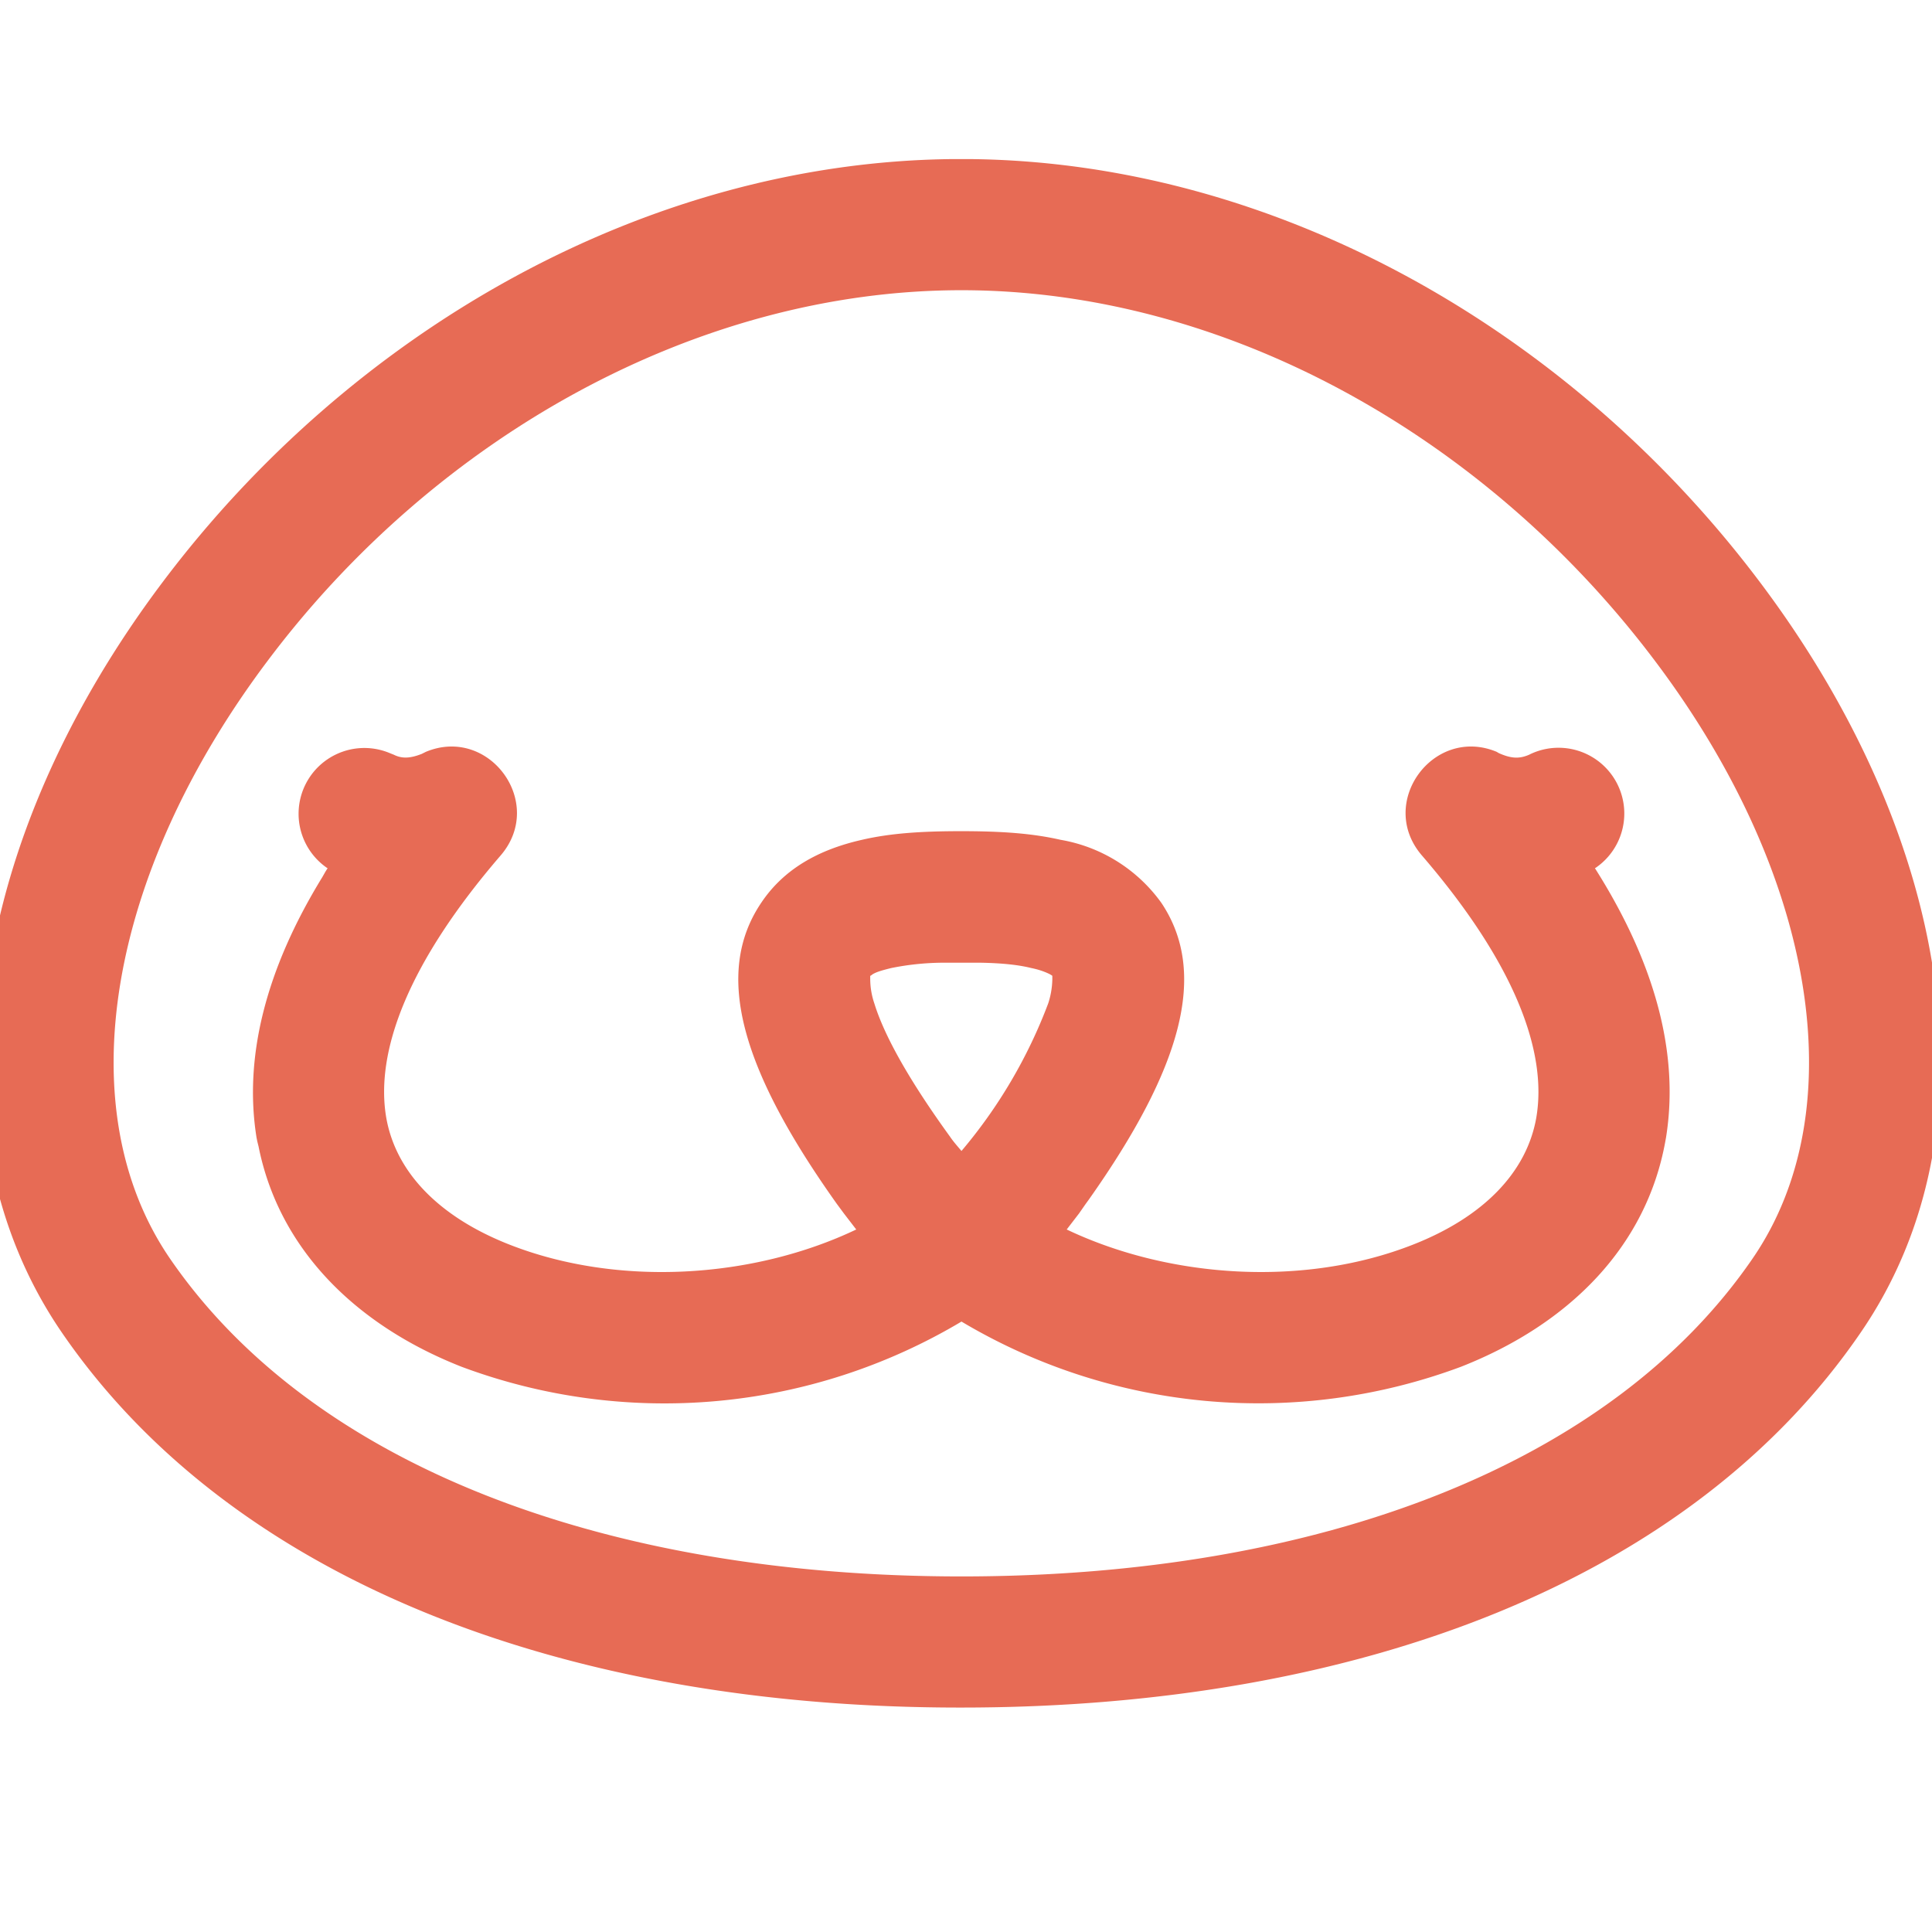 <svg fill="none" xmlns="http://www.w3.org/2000/svg" viewBox="7.2 6 47 47"><path fill-rule="evenodd" clip-rule="evenodd" d="M8.7 38.41c4.13 6.03 12.23 9.14 21.89 9.13 9.66 0 17.76-3.1 21.88-9.13 3.38-4.93 2.19-12.07-2.45-18.24-4.63-6.16-11.8-10.22-19.21-10.3h-.45c-7.42.08-14.58 4.14-19.21 10.3-4.64 6.17-5.83 13.3-2.45 18.24zm5-16.32c4.1-5.47 10.46-9.03 16.89-9.03s12.77 3.56 16.88 9.03c3.9 5.18 4.85 10.9 2.37 14.52-3.44 5.02-10.55 7.74-19.25 7.74-8.71 0-15.82-2.72-19.26-7.74-2.48-3.63-1.52-9.34 2.37-14.52zm16.88 4.13c-.96 0-1.72.05-2.41.21-1.06.24-1.9.71-2.45 1.53-1.17 1.73-.48 4.07 1.84 7.33l.17.23.3.39c-2.52 1.2-5.8 1.4-8.43.37-1.71-.67-2.76-1.75-3-3.07-.29-1.63.54-3.8 2.78-6.4 1.1-1.28-.28-3.16-1.82-2.52l-.1.05c-.28.11-.48.12-.68.02l-.1-.04a1.6 1.6 0 00-1.53 2.79l.02.01-.05.08-.08.14c-1.38 2.25-1.91 4.38-1.6 6.33l.02.1.03.12c.49 2.46 2.32 4.33 4.94 5.36a14.11 14.11 0 0012.16-1.1 14.11 14.11 0 0012.15 1.1c2.67-1.05 4.51-2.95 4.97-5.47l.02-.11c.32-2-.24-4.17-1.68-6.47l-.05-.08.02-.01a1.6 1.6 0 00-1.58-2.77l-.04.02c-.23.1-.43.1-.74-.04l-.05-.03c-1.54-.64-2.92 1.24-1.82 2.52 2.24 2.6 3.07 4.77 2.78 6.4-.24 1.32-1.29 2.4-3 3.07-2.62 1.03-5.9.83-8.42-.37l.3-.39.16-.23.08-.11c2.26-3.2 2.91-5.51 1.76-7.22A3.81 3.81 0 0033 26.43c-.7-.16-1.46-.21-2.42-.21zm-1.7 3.33a6.5 6.5 0 011.23-.13h.95c.51.01.91.05 1.23.13.2.04.35.1.45.15l.05.03.01.01v.09a2 2 0 01-.1.58A12.23 12.23 0 0130.59 34c-.1-.12-.2-.23-.28-.35-1-1.38-1.6-2.46-1.84-3.24a1.87 1.87 0 01-.1-.62v-.05l.02-.01.04-.03c.1-.06.25-.1.45-.15zm95.31-11.62c-1.49 0-2.3.87-2.3 2.01 0 1.12.89 2 2.3 2 1.42 0 2.32-.88 2.32-2 0-1.14-.85-2.01-2.32-2.01zm-.72 5.52c-.77 0-1.2.42-1.2 1.2v10.4c0 .76.43 1.19 1.2 1.19h1.45c.77 0 1.22-.43 1.22-1.2v-10.4c0-.77-.45-1.19-1.22-1.19h-1.45zm-19.05 11.6V26.3h-1.15c-.4 0-.62-.22-.62-.62v-1.44c0-.4.22-.63.62-.63h1.15v-.82c0-3.9 2.58-4.82 4.72-4.82 2.24 0 4.28 1.04 4.28 3.4 0 .13-.02.28-.05.4-.05.3-.27.48-.6.48H111c-.33 0-.53-.2-.53-.45v-.15c0-.47-.47-.82-1.07-.82-.8 0-1.22.55-1.22 1.47v1.31h2.24c.4 0 .62.23.62.63v1.44c0 .4-.22.62-.62.62h-2.16v8.73c0 .77-.45 1.2-1.22 1.2h-1.42c-.77 0-1.2-.43-1.2-1.2zm-10.7-3.07v-5.67h-1.27c-.4 0-.65-.22-.65-.62v-1.62c0-.4.25-.62.65-.62h1.57l.42-2.59c.1-.52.45-.8.97-.8h1.22c.57 0 .87.33.87.88v2.51h2.89c.4 0 .62.22.62.62v1.62c0 .4-.23.62-.62.62H97.5v5.8c0 .94.47 1.32 1.05 1.32.64 0 1.06-.5 1.06-1.17 0-.13 0-.28-.02-.45-.05-.45.1-.67.52-.67h1.52c.32 0 .6.12.7.5.1.37.15.77.15.96 0 2.77-1.97 3.91-4.28 3.91-2.17 0-4.48-1-4.48-4.53zm-31.05 8.64V24.64c0-.77.42-1.19 1.2-1.19h1.46c.77 0 1.2.42 1.2 1.2v.6a4.66 4.66 0 014.1-2.07c3.58 0 6.15 2.9 6.15 6.66 0 3.78-2.57 6.67-6.15 6.67-1.69 0-3.18-.65-4.1-2.09v6.2c0 .77-.43 1.19-1.2 1.19h-1.46c-.78 0-1.2-.42-1.2-1.2zm10.25-10.78c0-1.96-1.17-3.58-3.18-3.58-1.97 0-3.26 1.54-3.26 3.58s1.3 3.59 3.26 3.59c2.01 0 3.18-1.6 3.18-3.59zm11.77-6.66c-4.3 0-7.02 3.1-7.02 6.71 0 3.66 2.79 6.62 7.37 6.62 1.64 0 3.35-.37 4.82-1.44.67-.5.72-1.17.23-1.77l-.28-.35c-.47-.57-1.02-.62-1.69-.25-.97.55-1.91.78-2.84.78-2.46 0-3.98-1.47-3.93-2.99h8.91c.75 0 1.24-.32 1.22-1.04-.17-4.08-3.16-6.27-6.8-6.27zm.05 2.9c1.32 0 2.78.55 3.13 2.27h-6.42c.43-1.67 1.94-2.26 3.29-2.26zm29.28-2.63c-.77 0-1.2.42-1.2 1.2v10.4c0 .76.43 1.19 1.2 1.19h1.47c.77 0 1.2-.43 1.2-1.2v-4.03c0-3.2 1.36-4.18 2.85-4.18.18 0 .37.02.57.05h.05c.53.08.88-.22.88-.92v-1.74c0-.5-.13-.97-.73-1.02l-.42-.02c-1.1 0-2.89.72-3.3 3.06v-1.6c0-.77-.43-1.19-1.2-1.19h-1.37zm13.8 6.44c0-3.6 2.72-6.71 7.02-6.71 3.63 0 6.62 2.19 6.8 6.27.02.72-.48 1.04-1.22 1.04h-8.91c-.05 1.52 1.47 2.99 3.93 2.99.92 0 1.87-.23 2.84-.78.67-.37 1.22-.32 1.69.25l.27.35c.5.6.45 1.27-.22 1.77a8.07 8.07 0 01-4.83 1.44c-4.58 0-7.36-2.96-7.36-6.62zm10.2-1.54c-.34-1.72-1.8-2.26-3.13-2.26-1.34 0-2.86.6-3.28 2.26h6.42zm5.18-3.7c0-.78.43-1.2 1.2-1.2h1.46c.77 0 1.2.42 1.2 1.2v.84c.62-1.47 1.99-2.31 3.88-2.31 3.43 0 4.68 2.68 4.68 5.7v6.16c0 .77-.45 1.2-1.22 1.2h-1.45c-.77 0-1.2-.43-1.2-1.2v-5.9c0-1.78-.69-2.83-2-2.83-1.32 0-2.7 1.02-2.7 3.4v5.33c0 .77-.42 1.2-1.19 1.2h-1.46c-.78 0-1.2-.43-1.2-1.2v-10.4zm13.93 5.2c0-3.76 2.57-6.67 6.17-6.67 1.67 0 3.16.64 4.08 2.09v-5.83c0-.77.45-1.19 1.22-1.19h1.44c.78 0 1.2.42 1.2 1.2v15.6c0 .76-.42 1.19-1.2 1.19h-1.44c-.77 0-1.22-.43-1.22-1.2v-.6a4.65 4.65 0 01-4.08 2.07c-3.6 0-6.17-2.89-6.17-6.67zm10.33 0c-.03-2.05-1.32-3.59-3.29-3.59-1.99 0-3.18 1.62-3.18 3.58 0 2 1.2 3.59 3.18 3.59 1.97 0 3.26-1.55 3.29-3.59zm6.3 5.2v-15.6c0-.78.42-1.2 1.19-1.2h1.44c.77 0 1.22.42 1.22 1.2v15.6c0 .76-.45 1.19-1.22 1.19h-1.44c-.77 0-1.2-.43-1.2-1.2zm8.23 5.37l2.09-5.05-4.73-10.5c-.37-.82.03-1.42.92-1.42h1.7c.69 0 1.16.3 1.38.97l2.62 6.94 2.63-6.94c.25-.67.73-.97 1.4-.97h1.62c.89 0 1.26.57.91 1.42l-6.99 16.02c-.27.65-.72.92-1.39.92h-1.24c-.9 0-1.27-.57-.92-1.4zm12.48-16.83v-.06c0-.04-.03-.07-.07-.07h-.74c-.05 0-.08.03-.08.07v.06c0 .05.03.08.08.08h.25v.8c0 .04.02.07.07.07h.1c.04 0 .06-.03.06-.07v-.8h.26c.04 0 .07-.03.07-.08zm.1.87l.08-.93c0-.05.03-.07.08-.07h.11c.04 0 .07.02.09.06l.27.67.28-.67c.02-.04.04-.06.08-.06h.12c.04 0 .07.02.07.07l.1.93c0 .05-.03.08-.08.08h-.1c-.04 0-.07-.02-.07-.07l-.05-.59-.24.59c-.02.04-.04.06-.09.06h-.04c-.04 0-.07-.02-.08-.06l-.24-.59-.05.59c0 .05-.03.07-.08.07h-.1c-.04 0-.07-.03-.06-.08z" fill="#E76B55"/></svg>
